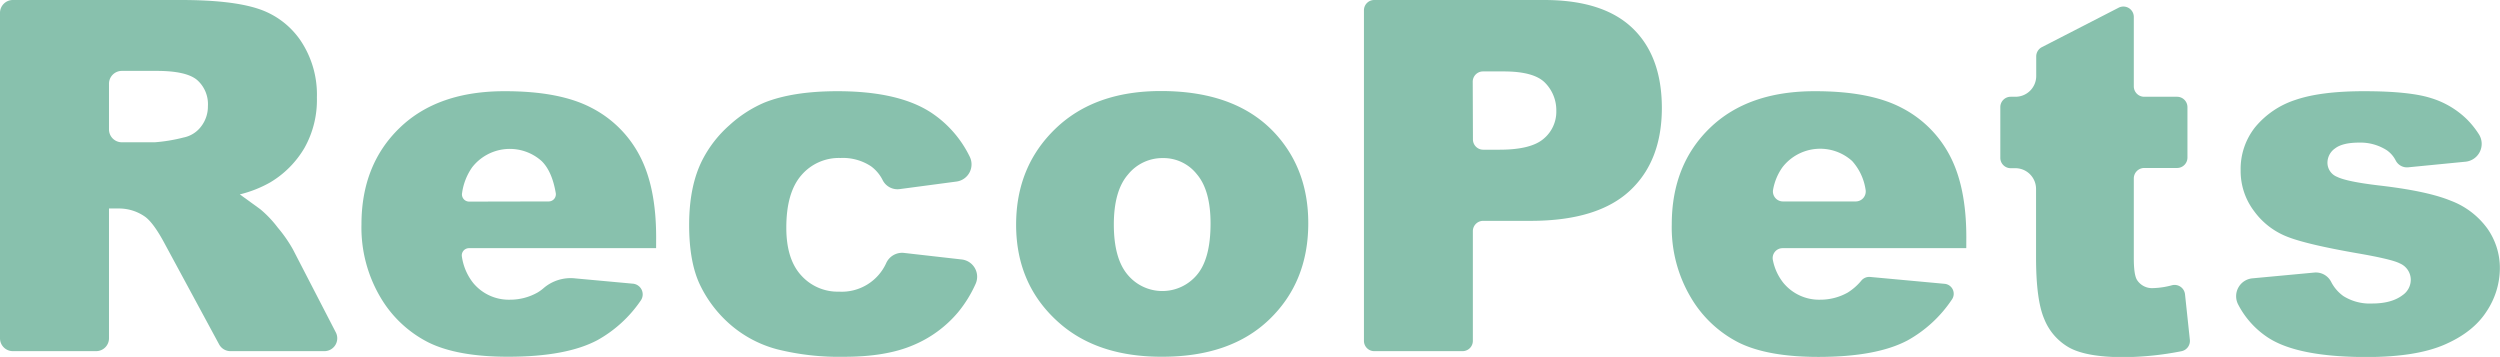 <svg id="レイヤー_1" data-name="レイヤー 1" xmlns="http://www.w3.org/2000/svg" viewBox="0 0 603.03 86.09"><defs><style>.cls-1{fill:#88c1ad;}.cls-2{fill:none;}</style></defs><title>アートボード 3</title><path class="cls-1" d="M0,81.6V3.11A3.11,3.11,0,0,1,3.11,0H43.62Q55.76,0,62.17,2.08A19.77,19.77,0,0,1,72.51,9.79a23.4,23.4,0,0,1,3.93,13.73,23.61,23.61,0,0,1-3,12.16A23.53,23.53,0,0,1,65.17,44a28.73,28.73,0,0,1-7.32,2.89l4.94,3.58A26.69,26.69,0,0,1,67,54.9a33.25,33.25,0,0,1,3.66,5.26L81,80.17a3.1,3.1,0,0,1-2.76,4.53H55.59a3.1,3.1,0,0,1-2.73-1.62L39.75,58.82q-2.66-5-4.74-6.53a10.94,10.94,0,0,0-6.41-2H26.29V81.6a3.1,3.1,0,0,1-3.11,3.1H3.11A3.1,3.1,0,0,1,0,81.6ZM26.29,31.22a3.1,3.1,0,0,0,3.1,3.1h7.94a39.34,39.34,0,0,0,6.93-1.15,7,7,0,0,0,4.25-2.66,7.87,7.87,0,0,0,1.64-4.91,7.76,7.76,0,0,0-2.6-6.3c-1.73-1.47-5-2.2-9.76-2.2h-8.4a3.1,3.1,0,0,0-3.1,3.11Z"/><path class="cls-1" d="M158.26,59.86H113.11a1.74,1.74,0,0,0-1.69,2.07,13.28,13.28,0,0,0,2.75,6.36,11.14,11.14,0,0,0,8.9,4,13.44,13.44,0,0,0,6.59-1.73,10.38,10.38,0,0,0,1.57-1.15,10,10,0,0,1,7.52-2.26l13.94,1.28a2.59,2.59,0,0,1,1.91,4,30.69,30.69,0,0,1-10.5,9.62q-7.51,4-21.55,4-12.19,0-19.18-3.44A28.15,28.15,0,0,1,91.78,71.73a33,33,0,0,1-4.59-17.59q0-14.39,9.21-23.29T121.86,22q13.17,0,20.8,4A27,27,0,0,1,154.27,37.5q4,7.56,4,19.7ZM132.37,48.59a1.73,1.73,0,0,0,1.69-2c-.59-3.49-1.72-6.07-3.39-7.72a11.51,11.51,0,0,0-16.79,1.5,14.15,14.15,0,0,0-2.42,6.19,1.74,1.74,0,0,0,1.69,2.07Z"/><path class="cls-1" d="M218,61l14,1.59a4.19,4.19,0,0,1,3.33,5.88,30,30,0,0,1-4.21,6.82,28.38,28.38,0,0,1-10.78,7.94q-6.56,2.83-16.67,2.83a61.49,61.49,0,0,1-16.26-1.82,28.29,28.29,0,0,1-11.18-5.89,29.63,29.63,0,0,1-7.34-9.55c-1.77-3.66-2.66-8.5-2.66-14.55q0-9.47,3.24-15.76a28.38,28.38,0,0,1,6.47-8.28,30,30,0,0,1,8.43-5.46Q191.26,22,202,22q15,0,22.91,5.37a26.76,26.76,0,0,1,9,10.42,4.18,4.18,0,0,1-3.18,6l-13.62,1.81a4,4,0,0,1-4.17-2.09,9.3,9.3,0,0,0-2.84-3.4,12.29,12.29,0,0,0-7.37-2,11.89,11.89,0,0,0-9.45,4.18q-3.62,4.18-3.61,12.66,0,7.56,3.58,11.47a11.81,11.81,0,0,0,9.13,3.93,11.78,11.78,0,0,0,11.38-6.88A4.21,4.21,0,0,1,218,61Z"/><path class="cls-1" d="M245.1,54.2q0-14,9.47-23.14t25.6-9.1Q298.6,22,308,32.65q7.58,8.6,7.57,21.2,0,14.16-9.39,23.2t-26,9q-14.79,0-23.92-7.51Q245.11,69.28,245.1,54.2Zm23.57-.06q0,8.2,3.33,12.13a10.88,10.88,0,0,0,16.69.06Q292,62.46,292,53.91q0-8-3.3-11.88a10.24,10.24,0,0,0-8.14-3.9,10.67,10.67,0,0,0-8.5,4Q268.68,46.05,268.67,54.14Z"/><path class="cls-1" d="M329,2.49A2.48,2.48,0,0,1,331.46,0h41q14.2,0,21.29,6.76T400.86,26q0,12.82-7.72,20T369.6,53.27H357.75a2.49,2.49,0,0,0-2.48,2.49V82.22a2.48,2.48,0,0,1-2.49,2.48H331.46A2.48,2.48,0,0,1,329,82.22Zm26.29,31.14a2.48,2.48,0,0,0,2.48,2.48h3.93q7.57,0,10.63-2.63a8.47,8.47,0,0,0,3.07-6.73A9.41,9.41,0,0,0,372.72,20q-2.66-2.77-10-2.77h-5a2.48,2.48,0,0,0-2.48,2.48Z"/><path class="cls-1" d="M474.29,59.86H430a2.39,2.39,0,0,0-2.36,2.88,12.69,12.69,0,0,0,2.58,5.55,11.16,11.16,0,0,0,8.9,4,13.44,13.44,0,0,0,6.59-1.73,13.62,13.62,0,0,0,3.29-2.9,2.48,2.48,0,0,1,2.07-.86l18,1.66a2.41,2.41,0,0,1,1.77,3.76,30.88,30.88,0,0,1-10.68,9.87q-7.5,4-21.55,4-12.19,0-19.18-3.44a28.21,28.21,0,0,1-11.59-10.92,33,33,0,0,1-4.59-17.59q0-14.39,9.22-23.29T437.89,22q13.17,0,20.8,4A27,27,0,0,1,470.3,37.5q4,7.56,4,19.7ZM447.58,48.59A2.41,2.41,0,0,0,450,45.74a13.22,13.22,0,0,0-3.25-6.91,11.51,11.51,0,0,0-16.79,1.5,13.33,13.33,0,0,0-2.26,5.37A2.41,2.41,0,0,0,430,48.59Z"/><path class="cls-1" d="M514.7,4.12V20.83a2.51,2.51,0,0,0,2.52,2.51h7.91a2.51,2.51,0,0,1,2.51,2.52V38a2.51,2.51,0,0,1-2.51,2.52h-7.91a2.52,2.52,0,0,0-2.52,2.52V62.3q0,3.92.75,5.19a4.3,4.3,0,0,0,4,2,19.13,19.13,0,0,0,4.44-.68,2.53,2.53,0,0,1,3.16,2.16l1.17,11a2.53,2.53,0,0,1-2,2.74,74.19,74.19,0,0,1-14,1.44q-8.79,0-13-2.25A13.74,13.74,0,0,1,493.12,77q-2-4.59-2-14.86V45.57a5,5,0,0,0-5-5H485a2.5,2.5,0,0,1-2.5-2.49V25.84a2.5,2.5,0,0,1,2.5-2.5h1.16a5,5,0,0,0,5-5V13.61a2.53,2.53,0,0,1,1.37-2.24L511,1.88A2.51,2.51,0,0,1,514.7,4.12Z"/><path class="cls-1" d="M543.29,67.14l15-1.4a4.13,4.13,0,0,1,4,2.23,9.61,9.61,0,0,0,2.95,3.44,12,12,0,0,0,6.94,1.8c3.15,0,5.6-.68,7.33-2a4.52,4.52,0,0,0,2-3.75,4.31,4.31,0,0,0-2.66-3.93q-1.91-1-10.11-2.42-12.26-2.13-17-4a17.92,17.92,0,0,1-8-6.15,16,16,0,0,1-3.27-9.87,16.19,16.19,0,0,1,3.53-10.45,21,21,0,0,1,9.71-6.55Q559.81,22,570.21,22q11,0,16.21,1.67a21.18,21.18,0,0,1,8.72,5.2,21.42,21.42,0,0,1,2.78,3.49A4.32,4.32,0,0,1,594.75,39l-13.89,1.36a3.06,3.06,0,0,1-3-1.67,6.66,6.66,0,0,0-2.12-2.44,11.78,11.78,0,0,0-6.71-1.85c-2.65,0-4.59.47-5.8,1.41a4.21,4.21,0,0,0-1.82,3.44,3.66,3.66,0,0,0,2.31,3.4q2.31,1.15,10,2.07,11.73,1.34,17.45,3.7A19.27,19.27,0,0,1,600,55.15a16.56,16.56,0,0,1,3,9.64,18.92,18.92,0,0,1-3.21,10.33q-3.21,5-10.11,8t-18.81,3q-16.81,0-23.95-4.79a21.16,21.16,0,0,1-7-7.79A4.33,4.33,0,0,1,543.29,67.14Z"/><rect id="_スライス_" data-name="&lt;スライス&gt;" class="cls-2" x="-3.97" y="-2.63" width="610" height="92"/></svg>